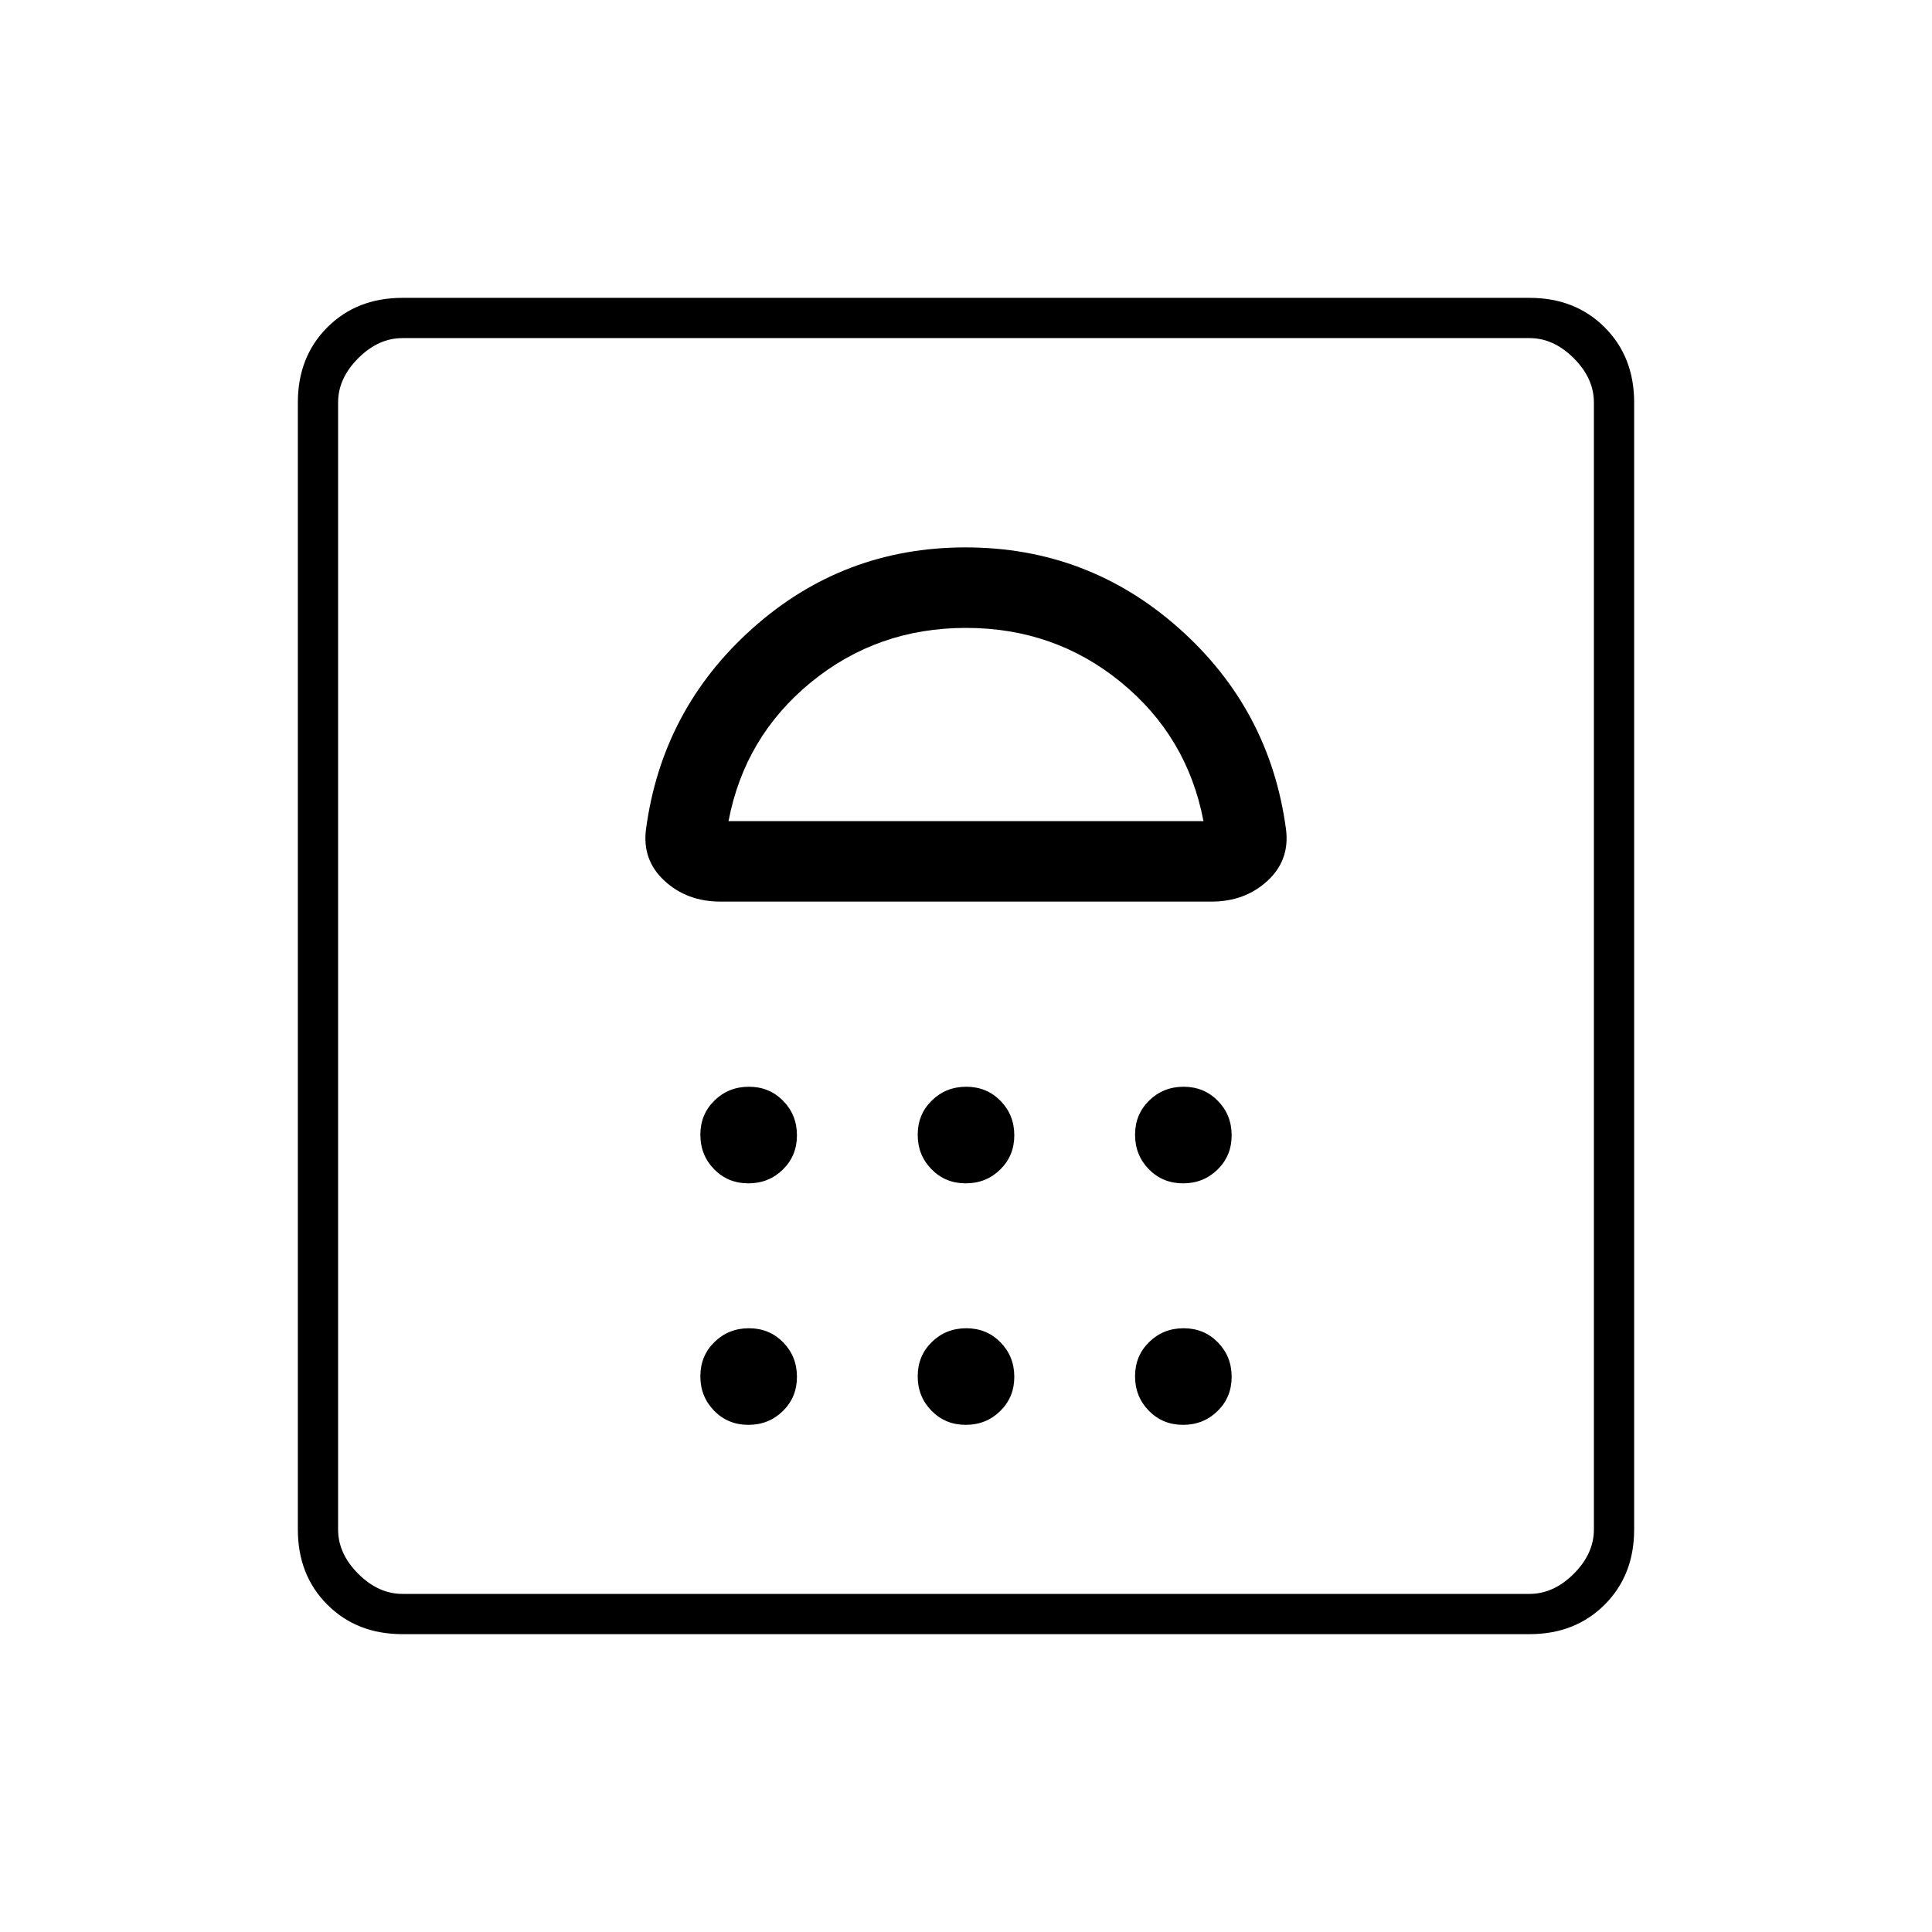 <svg xmlns="http://www.w3.org/2000/svg" height="20" viewBox="0 -960 960 960" width="20"><path d="M371.86-252q10.14 0 17.14-6.86 7-6.859 7-17 0-10.14-6.86-17.14-6.859-7-17-7-10.14 0-17.14 6.86-7 6.859-7 17 0 10.14 6.86 17.14 6.859 7 17 7Zm108 0q10.14 0 17.14-6.86 7-6.859 7-17 0-10.14-6.86-17.14-6.859-7-17-7-10.14 0-17.14 6.86-7 6.859-7 17 0 10.14 6.86 17.14 6.859 7 17 7Zm108 0q10.14 0 17.14-6.86 7-6.859 7-17 0-10.14-6.86-17.14-6.859-7-17-7-10.14 0-17.14 6.86-7 6.859-7 17 0 10.14 6.86 17.14 6.859 7 17 7Zm-216-120q10.14 0 17.14-6.86 7-6.859 7-17 0-10.14-6.86-17.14-6.859-7-17-7-10.14 0-17.14 6.86-7 6.859-7 17 0 10.14 6.86 17.14 6.859 7 17 7Zm108 0q10.14 0 17.14-6.86 7-6.859 7-17 0-10.14-6.86-17.14-6.859-7-17-7-10.14 0-17.14 6.86-7 6.859-7 17 0 10.14 6.86 17.14 6.859 7 17 7Zm108 0q10.14 0 17.14-6.86 7-6.859 7-17 0-10.14-6.86-17.14-6.859-7-17-7-10.14 0-17.14 6.86-7 6.859-7 17 0 10.14 6.86 17.14 6.859 7 17 7ZM479.774-688Q419-688 374-647.84T321-548q-2 15.4 9.213 25.7Q341.425-512 358-512h244q16.575 0 27.787-10.3Q641-532.6 639-548q-8-59.68-53.226-99.84-45.226-40.16-106-40.16Zm.226 40q44 0 77 27t41 69H362q8-42 41-69t77-27ZM200-148q-22.7 0-37.35-14.65Q148-177.3 148-200v-560q0-22.7 14.65-37.35Q177.3-812 200-812h560q22.7 0 37.35 14.65Q812-782.7 812-760v560q0 22.7-14.65 37.35Q782.7-148 760-148H200Zm0-20h560q12 0 22-10t10-22v-560q0-12-10-22t-22-10H200q-12 0-22 10t-10 22v560q0 12 10 22t22 10Zm-32 0v-624 624Z"/></svg>